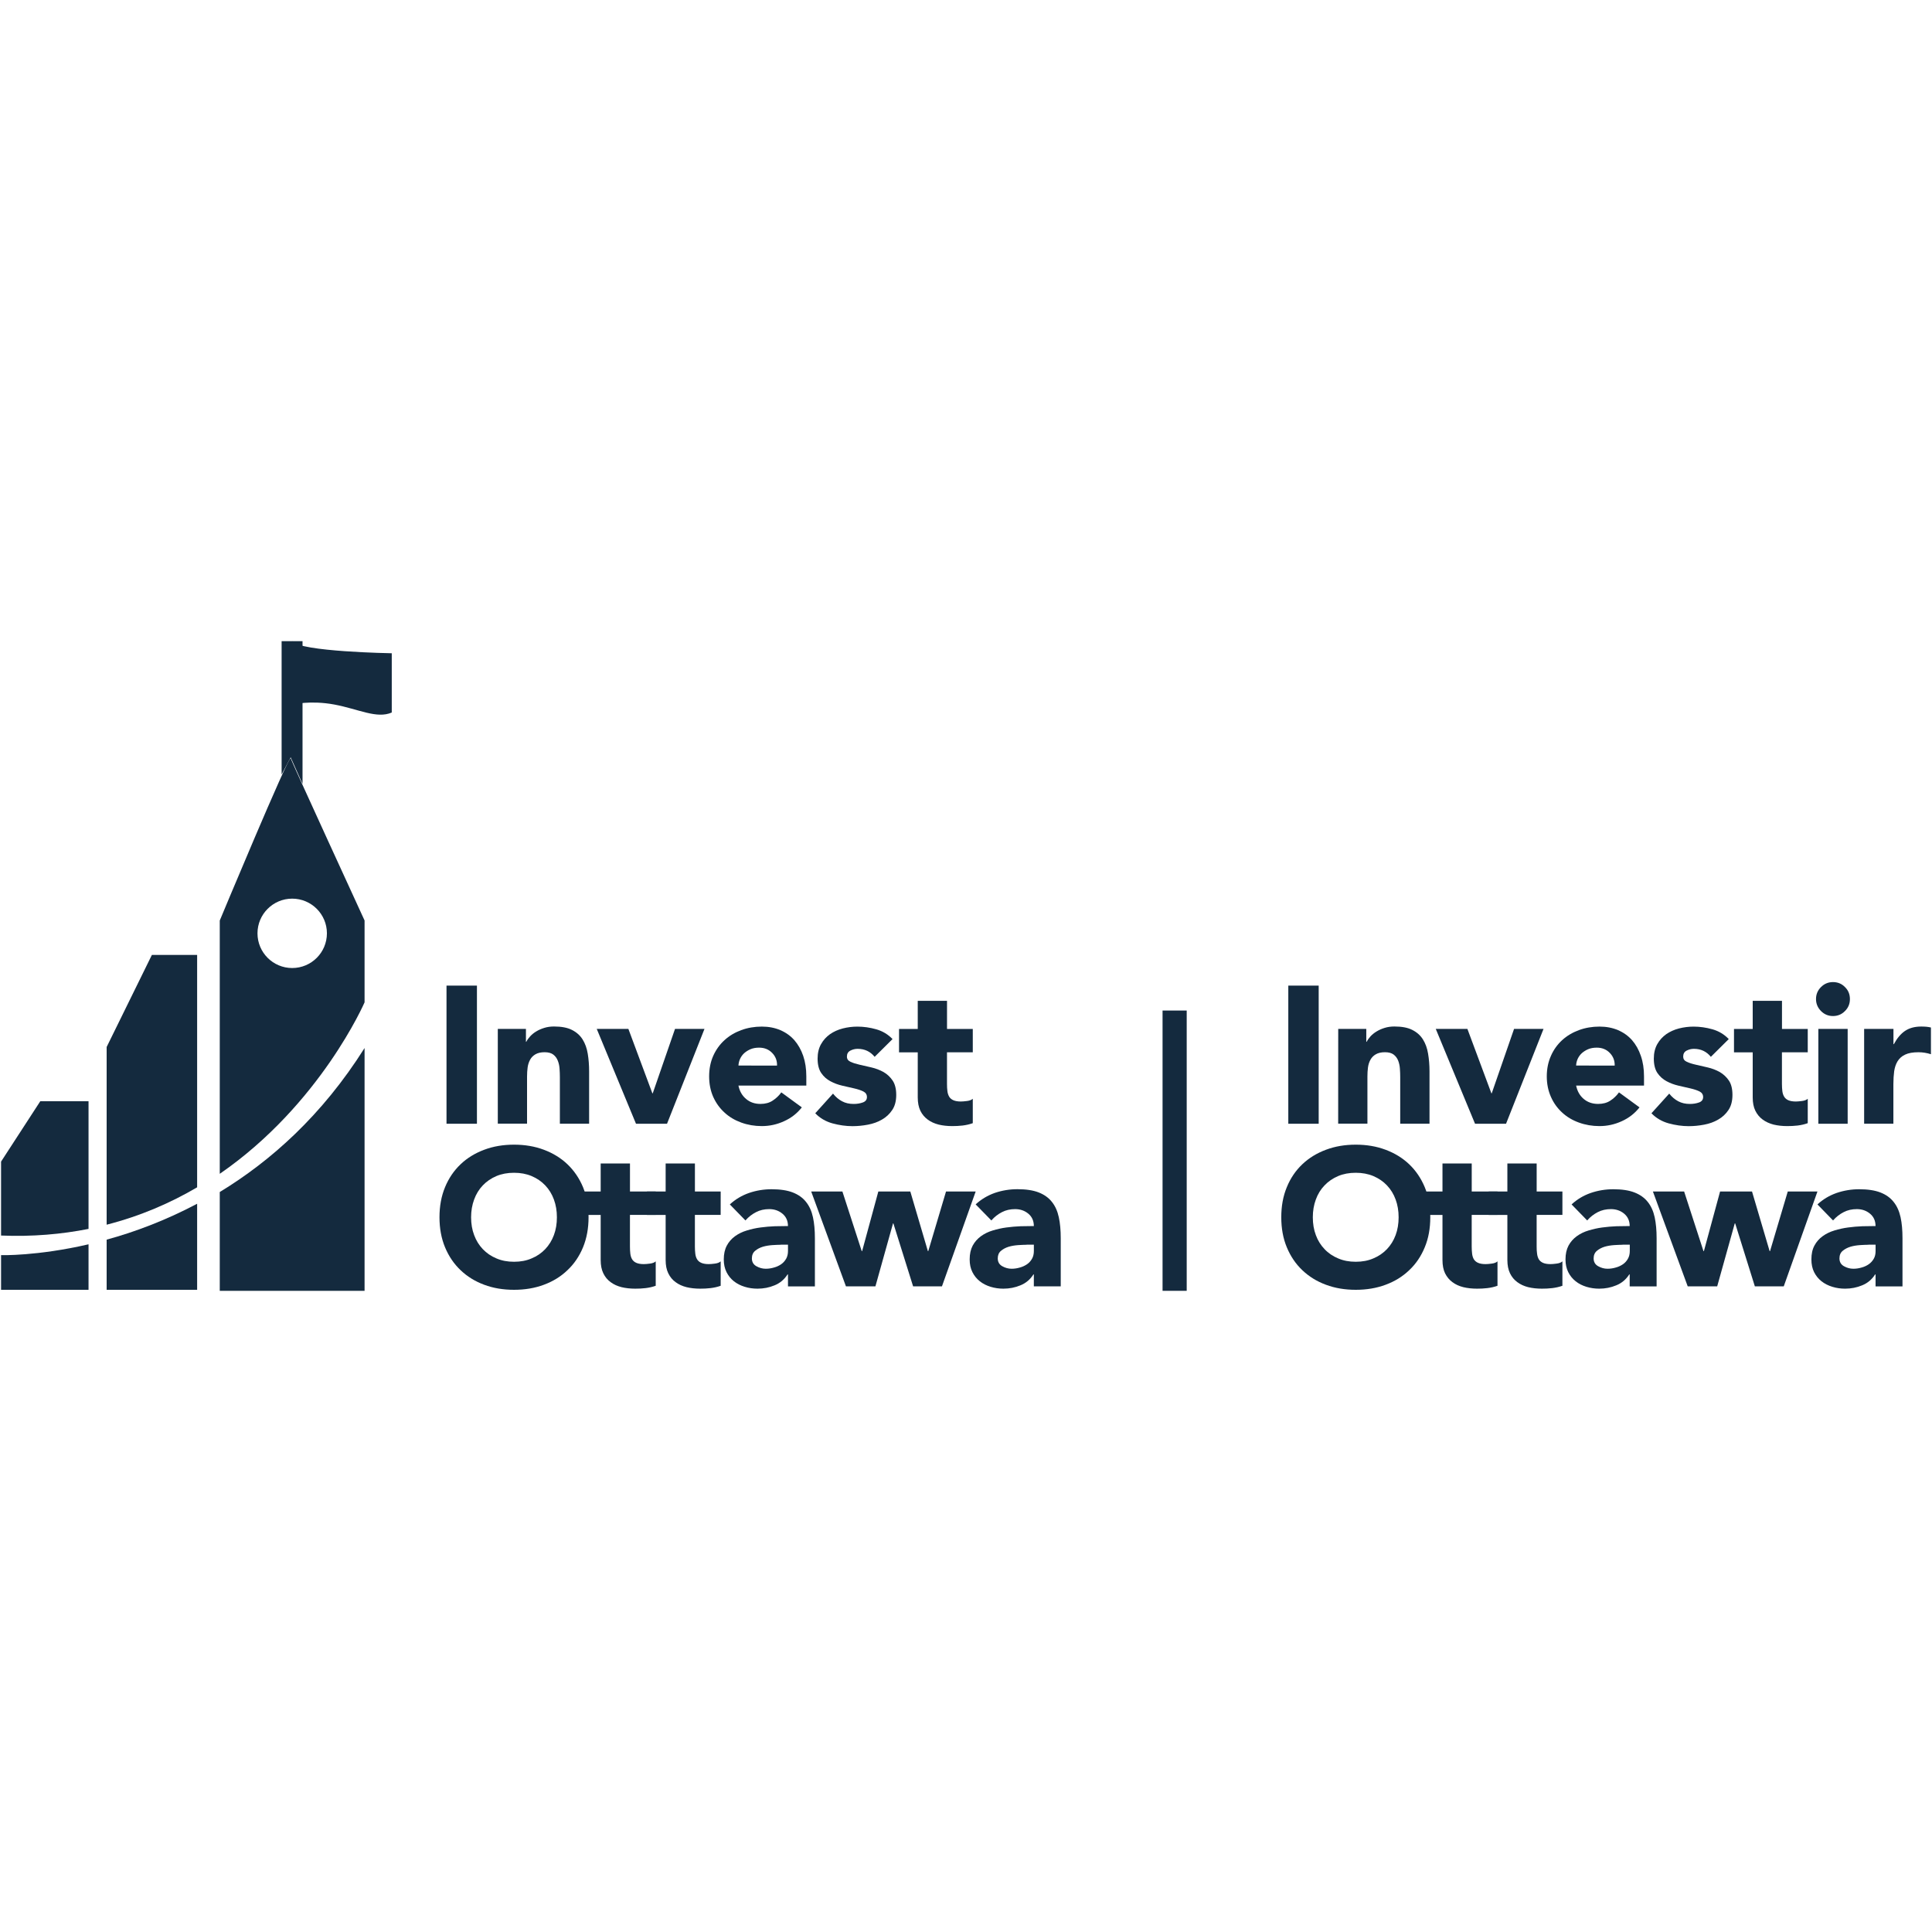 <?xml version="1.0" encoding="utf-8"?>
<!-- Generator: Adobe Illustrator 16.0.0, SVG Export Plug-In . SVG Version: 6.00 Build 0)  -->
<!DOCTYPE svg PUBLIC "-//W3C//DTD SVG 1.1//EN" "http://www.w3.org/Graphics/SVG/1.1/DTD/svg11.dtd">
<svg version="1.1" id="Layer_1" xmlns="http://www.w3.org/2000/svg" xmlns:xlink="http://www.w3.org/1999/xlink" x="0px" y="0px"
	 width="80px" height="80px" viewBox="0 0 80 80" enable-background="new 0 0 80 80" xml:space="preserve">
<g>
	<g>
		<path fill="#142A3E" d="M3.666,50.886V45.6H1.668l-1.624,2.5v3.061C1.346,51.214,2.549,51.107,3.666,50.886z"/>
		<path fill="#142A3E" d="M0.044,51.973v1.436h3.622v-1.885C1.528,52.018,0.044,51.973,0.044,51.973z"/>
	</g>
	<g>
		<path fill="#142A3E" d="M4.416,51.331v2.076h3.747v-3.562C6.842,50.543,5.558,51.02,4.416,51.331z"/>
		<path fill="#142A3E" d="M8.163,49.164v-9.622H6.289l-1.873,3.812v7.358C5.813,50.355,7.06,49.812,8.163,49.164z"/>
	</g>
	<polygon fill="#142A3E" points="11.661,26.55 11.661,32.072 12.036,31.359 12.527,32.459 12.527,26.55 	"/>
	<path fill="#142A3E" d="M16.222,27.05c0,0-3.812-0.062-4.123-0.5v2.624c0,0,0.75-0.187,1.748,0c1,0.187,1.75,0.6,2.375,0.33V27.05z
		"/>
	<g>
		<path fill="#142A3E" d="M9.1,49.359v4.091h5.996V43.396C13.335,46.191,11.201,48.082,9.1,49.359z"/>
		<path fill="#142A3E" d="M12.036,31.401C11.975,31.215,9.1,38.117,9.1,38.117v10.488c4.169-2.875,5.996-7.1,5.996-7.1v-3.39
			C15.096,38.117,12.099,31.591,12.036,31.401z M12.099,40.084c-0.792,0-1.437-0.642-1.437-1.437c0-0.793,0.645-1.436,1.437-1.436
			c0.793,0,1.438,0.643,1.438,1.436C13.536,39.442,12.892,40.084,12.099,40.084z"/>
	</g>
	<g>
		<path fill="#142A3E" d="M18.489,40.812h1.26v5.72h-1.26V40.812z"/>
		<path fill="#142A3E" d="M20.614,42.605h1.164v0.533h0.015c0.037-0.076,0.092-0.15,0.162-0.228c0.069-0.074,0.153-0.144,0.25-0.201
			c0.097-0.06,0.207-0.108,0.331-0.146c0.124-0.039,0.259-0.058,0.404-0.058c0.307,0,0.555,0.046,0.743,0.142
			c0.189,0.095,0.336,0.226,0.441,0.393c0.104,0.167,0.176,0.363,0.213,0.591c0.038,0.226,0.057,0.472,0.057,0.734v2.165h-1.211
			v-1.924c0-0.113-0.004-0.229-0.013-0.353c-0.008-0.12-0.032-0.231-0.073-0.333c-0.04-0.104-0.103-0.188-0.186-0.252
			c-0.084-0.064-0.203-0.098-0.359-0.098c-0.157,0-0.282,0.029-0.38,0.086c-0.097,0.056-0.171,0.131-0.222,0.226
			c-0.052,0.095-0.086,0.201-0.102,0.318c-0.016,0.12-0.024,0.243-0.024,0.374v1.953h-1.211v-3.924H20.614z"/>
		<path fill="#142A3E" d="M24.71,42.605h1.31l0.993,2.666h0.016l0.922-2.666h1.22l-1.551,3.927h-1.285L24.71,42.605z"/>
		<path fill="#142A3E" d="M33.202,45.854c-0.194,0.248-0.438,0.439-0.736,0.573c-0.296,0.136-0.603,0.202-0.92,0.202
			c-0.302,0-0.586-0.049-0.853-0.146c-0.267-0.097-0.498-0.233-0.694-0.416c-0.197-0.178-0.353-0.396-0.466-0.647
			c-0.112-0.254-0.169-0.537-0.169-0.849c0-0.313,0.057-0.598,0.169-0.85c0.113-0.253,0.269-0.471,0.466-0.65
			c0.196-0.18,0.428-0.318,0.694-0.416c0.267-0.098,0.551-0.146,0.853-0.146c0.279,0,0.534,0.048,0.764,0.146
			c0.229,0.098,0.423,0.236,0.582,0.416c0.157,0.181,0.28,0.397,0.367,0.65c0.086,0.252,0.129,0.535,0.129,0.85v0.38h-2.811
			c0.047,0.231,0.152,0.416,0.314,0.552c0.161,0.139,0.361,0.208,0.598,0.208c0.199,0,0.367-0.045,0.504-0.136
			c0.139-0.09,0.259-0.203,0.36-0.342L33.202,45.854z M32.175,44.124c0.007-0.205-0.061-0.38-0.201-0.524
			c-0.14-0.146-0.32-0.219-0.541-0.219c-0.135,0-0.253,0.021-0.355,0.064s-0.189,0.1-0.262,0.164
			c-0.073,0.068-0.13,0.146-0.171,0.236c-0.04,0.088-0.062,0.18-0.067,0.277L32.175,44.124L32.175,44.124z"/>
		<path fill="#142A3E" d="M36.217,43.761c-0.178-0.22-0.413-0.331-0.704-0.331c-0.103,0-0.202,0.023-0.298,0.072
			c-0.099,0.049-0.146,0.133-0.146,0.25c0,0.098,0.049,0.169,0.148,0.214c0.1,0.048,0.226,0.087,0.38,0.122
			c0.153,0.035,0.317,0.072,0.492,0.113c0.175,0.041,0.34,0.104,0.493,0.188c0.154,0.088,0.28,0.207,0.38,0.354
			c0.099,0.148,0.149,0.348,0.149,0.593c0,0.254-0.055,0.464-0.166,0.627c-0.109,0.165-0.251,0.297-0.424,0.396
			c-0.172,0.101-0.366,0.17-0.581,0.211c-0.216,0.041-0.429,0.062-0.64,0.062c-0.274,0-0.551-0.04-0.831-0.116
			c-0.28-0.078-0.518-0.218-0.711-0.418l0.735-0.814c0.112,0.141,0.238,0.246,0.376,0.318c0.137,0.074,0.297,0.11,0.479,0.11
			c0.141,0,0.268-0.021,0.38-0.062c0.113-0.041,0.17-0.114,0.17-0.223c0-0.103-0.049-0.181-0.149-0.232
			c-0.099-0.049-0.226-0.092-0.38-0.127c-0.153-0.035-0.317-0.072-0.493-0.113c-0.174-0.041-0.338-0.1-0.492-0.184
			c-0.153-0.08-0.279-0.193-0.38-0.342c-0.1-0.148-0.149-0.348-0.149-0.594c0-0.232,0.048-0.432,0.142-0.598
			c0.094-0.168,0.219-0.305,0.371-0.413c0.154-0.107,0.33-0.187,0.529-0.238c0.199-0.051,0.401-0.076,0.606-0.076
			c0.259,0,0.52,0.037,0.784,0.112c0.264,0.076,0.486,0.211,0.671,0.404L36.217,43.761z"/>
		<path fill="#142A3E" d="M40.28,43.574h-1.067v1.309c0,0.107,0.004,0.208,0.017,0.297c0.01,0.088,0.035,0.164,0.072,0.229
			c0.037,0.063,0.096,0.114,0.174,0.149c0.077,0.034,0.181,0.053,0.311,0.053c0.064,0,0.15-0.008,0.255-0.021
			c0.104-0.012,0.186-0.044,0.239-0.092v1.01c-0.137,0.049-0.277,0.08-0.422,0.098c-0.146,0.017-0.288,0.023-0.427,0.023
			c-0.206,0-0.395-0.021-0.565-0.062c-0.174-0.045-0.324-0.112-0.454-0.209c-0.128-0.094-0.23-0.215-0.303-0.365
			c-0.072-0.15-0.108-0.334-0.108-0.551v-1.866h-0.775v-0.97h0.775v-1.164h1.212v1.164h1.067v0.969H40.28z"/>
		<path fill="#142A3E" d="M18.198,50.404c0-0.459,0.076-0.873,0.23-1.245c0.153-0.371,0.368-0.687,0.643-0.948
			c0.274-0.262,0.601-0.461,0.978-0.602c0.376-0.142,0.789-0.211,1.236-0.211c0.446,0,0.858,0.069,1.236,0.211
			c0.376,0.141,0.702,0.34,0.977,0.602c0.275,0.264,0.489,0.577,0.644,0.948c0.152,0.372,0.229,0.786,0.229,1.245
			c0,0.457-0.077,0.873-0.229,1.244c-0.154,0.371-0.368,0.688-0.644,0.947c-0.274,0.264-0.601,0.465-0.977,0.604
			c-0.378,0.141-0.79,0.209-1.236,0.209c-0.447,0-0.86-0.068-1.236-0.209c-0.377-0.14-0.703-0.341-0.978-0.604
			c-0.274-0.26-0.489-0.576-0.643-0.947C18.274,51.277,18.198,50.861,18.198,50.404z M19.507,50.404
			c0,0.271,0.042,0.517,0.126,0.738c0.083,0.225,0.203,0.418,0.359,0.582c0.156,0.164,0.344,0.293,0.562,0.383
			c0.219,0.095,0.462,0.14,0.731,0.14s0.513-0.045,0.73-0.14c0.219-0.09,0.405-0.219,0.562-0.383
			c0.155-0.164,0.275-0.357,0.359-0.582c0.083-0.223,0.124-0.469,0.124-0.738c0-0.266-0.041-0.508-0.124-0.735
			c-0.084-0.228-0.204-0.422-0.359-0.585c-0.157-0.165-0.344-0.292-0.562-0.385c-0.218-0.092-0.461-0.137-0.73-0.137
			s-0.513,0.045-0.731,0.137c-0.218,0.093-0.405,0.22-0.562,0.385c-0.156,0.163-0.276,0.357-0.359,0.585
			C19.549,49.896,19.507,50.141,19.507,50.404z"/>
		<path fill="#142A3E" d="M27.151,50.307h-1.066v1.31c0,0.108,0.005,0.208,0.016,0.297c0.011,0.088,0.035,0.166,0.073,0.229
			c0.037,0.063,0.095,0.114,0.173,0.148c0.079,0.035,0.182,0.053,0.311,0.053c0.065,0,0.15-0.007,0.255-0.021
			c0.105-0.013,0.186-0.044,0.239-0.093v1.011c-0.136,0.049-0.275,0.079-0.421,0.097s-0.287,0.023-0.428,0.023
			c-0.204,0-0.394-0.021-0.565-0.062c-0.173-0.044-0.323-0.111-0.453-0.208c-0.129-0.093-0.23-0.215-0.303-0.366
			c-0.073-0.149-0.109-0.334-0.109-0.549v-1.867h-0.774v-0.971h0.774v-1.162h1.213v1.162h1.066L27.151,50.307L27.151,50.307z"/>
		<path fill="#142A3E" d="M29.841,50.307h-1.067v1.31c0,0.108,0.006,0.208,0.017,0.297c0.01,0.088,0.035,0.166,0.073,0.229
			c0.037,0.063,0.095,0.114,0.173,0.148c0.079,0.035,0.182,0.053,0.311,0.053c0.065,0,0.15-0.007,0.255-0.021
			c0.105-0.013,0.186-0.044,0.239-0.093v1.011c-0.136,0.049-0.275,0.079-0.421,0.097s-0.287,0.023-0.428,0.023
			c-0.204,0-0.394-0.021-0.565-0.062c-0.173-0.044-0.323-0.111-0.453-0.208c-0.129-0.093-0.23-0.215-0.303-0.366
			c-0.073-0.149-0.109-0.334-0.109-0.549v-1.867h-0.774v-0.971h0.774v-1.162h1.212v1.162h1.067L29.841,50.307L29.841,50.307z"/>
		<path fill="#142A3E" d="M32.628,52.771h-0.017c-0.134,0.209-0.313,0.36-0.536,0.451c-0.225,0.094-0.46,0.139-0.707,0.139
			c-0.184,0-0.36-0.025-0.529-0.077c-0.171-0.052-0.319-0.127-0.449-0.229c-0.129-0.102-0.231-0.229-0.307-0.38
			c-0.075-0.151-0.113-0.325-0.113-0.524c0-0.228,0.042-0.416,0.126-0.573c0.082-0.156,0.196-0.284,0.338-0.388
			c0.144-0.104,0.306-0.184,0.489-0.238c0.183-0.057,0.374-0.1,0.57-0.125c0.195-0.027,0.393-0.043,0.589-0.051
			c0.197-0.004,0.379-0.008,0.546-0.008c0-0.215-0.076-0.385-0.23-0.513c-0.153-0.126-0.335-0.188-0.546-0.188
			c-0.199,0-0.381,0.039-0.545,0.125c-0.164,0.084-0.312,0.197-0.44,0.344l-0.646-0.663c0.226-0.21,0.49-0.368,0.791-0.474
			c0.302-0.104,0.614-0.155,0.938-0.155c0.355,0,0.647,0.044,0.877,0.133c0.228,0.089,0.412,0.218,0.549,0.392
			c0.138,0.172,0.233,0.383,0.287,0.635c0.054,0.25,0.08,0.539,0.08,0.867v1.996h-1.114L32.628,52.771L32.628,52.771z
			 M32.329,51.543c-0.093,0-0.206,0.006-0.343,0.014c-0.139,0.01-0.27,0.03-0.396,0.067c-0.127,0.039-0.234,0.095-0.323,0.171
			c-0.089,0.074-0.133,0.18-0.133,0.312c0,0.146,0.062,0.254,0.186,0.324s0.253,0.105,0.387,0.105c0.119,0,0.233-0.018,0.344-0.051
			c0.11-0.029,0.21-0.077,0.295-0.135c0.086-0.061,0.155-0.138,0.207-0.229c0.051-0.091,0.076-0.2,0.076-0.321v-0.261h-0.3V51.543z"
			/>
		<path fill="#142A3E" d="M33.59,49.337h1.292l0.8,2.468h0.017l0.671-2.468h1.324l0.727,2.468h0.017l0.735-2.468h1.228l-1.397,3.929
			H37.81l-0.817-2.608h-0.015l-0.729,2.608h-1.22L33.59,49.337z"/>
		<path fill="#142A3E" d="M42.809,52.771h-0.017c-0.134,0.209-0.312,0.36-0.536,0.451c-0.225,0.094-0.461,0.139-0.708,0.139
			c-0.182,0-0.358-0.025-0.528-0.077s-0.319-0.127-0.447-0.229c-0.13-0.102-0.233-0.229-0.308-0.38
			c-0.076-0.151-0.113-0.325-0.113-0.524c0-0.228,0.042-0.416,0.125-0.573c0.084-0.156,0.198-0.284,0.34-0.388
			c0.143-0.104,0.305-0.184,0.487-0.238c0.184-0.055,0.373-0.1,0.57-0.125c0.196-0.027,0.393-0.043,0.59-0.051
			c0.196-0.004,0.379-0.008,0.545-0.008c0-0.215-0.076-0.385-0.229-0.513c-0.153-0.126-0.335-0.188-0.546-0.188
			c-0.199,0-0.381,0.039-0.545,0.125c-0.164,0.084-0.312,0.197-0.439,0.344L40.4,49.871c0.227-0.21,0.491-0.368,0.792-0.475
			c0.303-0.103,0.615-0.154,0.938-0.154c0.354,0,0.647,0.044,0.877,0.133c0.228,0.089,0.412,0.218,0.55,0.393
			c0.137,0.17,0.232,0.383,0.286,0.635c0.054,0.248,0.08,0.539,0.08,0.867v1.996h-1.114V52.771L42.809,52.771z M42.51,51.543
			c-0.092,0-0.205,0.006-0.344,0.014c-0.137,0.01-0.27,0.03-0.396,0.067c-0.127,0.039-0.233,0.095-0.322,0.171
			c-0.09,0.074-0.133,0.18-0.133,0.312c0,0.146,0.062,0.254,0.186,0.324s0.253,0.105,0.389,0.105c0.117,0,0.231-0.018,0.342-0.051
			c0.11-0.029,0.209-0.077,0.295-0.135c0.088-0.061,0.156-0.138,0.207-0.229c0.052-0.091,0.076-0.2,0.076-0.321v-0.261H42.51V51.543
			z"/>
	</g>
	<g>
		<path fill="#142A3E" d="M53.346,40.812h1.258v5.72h-1.258V40.812z"/>
		<path fill="#142A3E" d="M55.413,42.605h1.162v0.533h0.016c0.037-0.076,0.093-0.15,0.161-0.228c0.07-0.074,0.155-0.144,0.252-0.201
			c0.098-0.06,0.206-0.108,0.33-0.146c0.124-0.039,0.259-0.058,0.404-0.058c0.308,0,0.556,0.046,0.742,0.142
			c0.19,0.095,0.336,0.226,0.441,0.393c0.104,0.167,0.176,0.363,0.213,0.591c0.038,0.226,0.059,0.472,0.059,0.734v2.165H57.98
			v-1.924c0-0.113-0.004-0.229-0.013-0.353c-0.008-0.12-0.032-0.231-0.071-0.333c-0.041-0.104-0.104-0.188-0.187-0.252
			c-0.085-0.064-0.203-0.098-0.36-0.098c-0.156,0-0.281,0.029-0.379,0.086c-0.098,0.056-0.171,0.131-0.223,0.226
			c-0.053,0.095-0.086,0.201-0.102,0.318c-0.016,0.12-0.023,0.243-0.023,0.374v1.953h-1.211L55.413,42.605L55.413,42.605z"/>
		<path fill="#142A3E" d="M59.452,42.605h1.31l0.993,2.666h0.015l0.924-2.666h1.22l-1.552,3.927h-1.284L59.452,42.605z"/>
		<path fill="#142A3E" d="M67.889,45.854c-0.195,0.248-0.439,0.439-0.736,0.573c-0.297,0.136-0.604,0.202-0.922,0.202
			c-0.301,0-0.584-0.049-0.852-0.146c-0.268-0.097-0.498-0.233-0.695-0.416c-0.195-0.178-0.353-0.396-0.463-0.647
			c-0.113-0.254-0.172-0.537-0.172-0.849c0-0.313,0.059-0.598,0.172-0.85c0.11-0.253,0.268-0.471,0.463-0.65
			c0.197-0.18,0.43-0.318,0.695-0.416c0.268-0.098,0.551-0.146,0.852-0.146c0.281,0,0.535,0.048,0.766,0.146
			c0.229,0.098,0.423,0.236,0.582,0.416c0.158,0.181,0.279,0.397,0.365,0.65c0.088,0.252,0.131,0.535,0.131,0.85v0.38h-2.811
			c0.047,0.231,0.151,0.416,0.312,0.552c0.163,0.139,0.361,0.208,0.599,0.208c0.2,0,0.368-0.045,0.505-0.136
			c0.139-0.09,0.258-0.203,0.359-0.342L67.889,45.854z M66.861,44.124c0.005-0.205-0.062-0.38-0.202-0.524
			c-0.14-0.146-0.319-0.219-0.54-0.219c-0.137,0-0.254,0.021-0.357,0.064c-0.102,0.043-0.188,0.1-0.261,0.164
			c-0.074,0.068-0.13,0.146-0.172,0.236c-0.039,0.088-0.062,0.18-0.065,0.277L66.861,44.124L66.861,44.124z"/>
		<path fill="#142A3E" d="M70.843,43.761c-0.178-0.22-0.411-0.331-0.702-0.331c-0.104,0-0.201,0.023-0.299,0.072
			s-0.145,0.133-0.145,0.25c0,0.098,0.048,0.169,0.148,0.214c0.1,0.048,0.225,0.087,0.381,0.122c0.151,0.035,0.314,0.072,0.49,0.113
			s0.34,0.104,0.493,0.188c0.151,0.088,0.28,0.207,0.38,0.354c0.1,0.148,0.148,0.348,0.148,0.593c0,0.254-0.055,0.464-0.165,0.627
			c-0.109,0.165-0.251,0.297-0.425,0.396c-0.172,0.101-0.365,0.17-0.582,0.211c-0.215,0.041-0.428,0.062-0.639,0.062
			c-0.273,0-0.551-0.04-0.83-0.116c-0.281-0.078-0.52-0.218-0.713-0.418l0.736-0.814c0.111,0.141,0.238,0.246,0.375,0.318
			c0.138,0.074,0.298,0.11,0.48,0.11c0.14,0,0.268-0.021,0.381-0.062c0.11-0.041,0.168-0.114,0.168-0.223
			c0-0.103-0.049-0.181-0.148-0.232c-0.1-0.049-0.227-0.092-0.38-0.127c-0.151-0.035-0.317-0.072-0.493-0.113
			c-0.175-0.041-0.338-0.1-0.493-0.184c-0.151-0.08-0.278-0.193-0.38-0.342c-0.099-0.148-0.148-0.348-0.148-0.594
			c0-0.232,0.049-0.432,0.142-0.598c0.095-0.168,0.219-0.305,0.371-0.413c0.155-0.107,0.331-0.187,0.528-0.238
			c0.201-0.051,0.402-0.076,0.607-0.076c0.258,0,0.52,0.037,0.784,0.112c0.265,0.076,0.485,0.211,0.671,0.404L70.843,43.761z"/>
		<path fill="#142A3E" d="M74.852,43.574h-1.066v1.309c0,0.107,0.006,0.208,0.017,0.297c0.011,0.088,0.035,0.164,0.074,0.229
			c0.037,0.063,0.095,0.114,0.172,0.149c0.079,0.034,0.183,0.053,0.312,0.053c0.065,0,0.149-0.008,0.254-0.021
			c0.105-0.012,0.187-0.044,0.24-0.092v1.01c-0.136,0.049-0.275,0.08-0.42,0.098c-0.146,0.017-0.289,0.023-0.43,0.023
			c-0.204,0-0.393-0.021-0.564-0.062c-0.172-0.045-0.322-0.112-0.453-0.209c-0.129-0.094-0.229-0.215-0.303-0.365
			c-0.074-0.15-0.109-0.334-0.109-0.551v-1.866h-0.775v-0.97h0.775v-1.164h1.212v1.164h1.067v0.969H74.852z"/>
		<path fill="#142A3E" d="M75.197,41.369c0-0.193,0.068-0.36,0.207-0.497c0.137-0.138,0.303-0.206,0.496-0.206
			s0.361,0.066,0.496,0.206c0.14,0.136,0.205,0.303,0.205,0.497c0,0.193-0.065,0.359-0.205,0.496
			c-0.135,0.139-0.303,0.207-0.496,0.207s-0.359-0.068-0.496-0.207C75.268,41.729,75.197,41.562,75.197,41.369z M75.294,42.605
			h1.214v3.927h-1.214V42.605z"/>
		<path fill="#142A3E" d="M77.193,42.605h1.211v0.631h0.017c0.13-0.244,0.283-0.426,0.46-0.547c0.18-0.121,0.402-0.182,0.671-0.182
			c0.07,0,0.142,0.002,0.212,0.008c0.069,0.006,0.133,0.017,0.192,0.032v1.106c-0.086-0.027-0.17-0.047-0.255-0.061
			c-0.082-0.014-0.17-0.021-0.262-0.021c-0.232,0-0.414,0.032-0.551,0.098c-0.135,0.063-0.238,0.154-0.311,0.271
			c-0.072,0.115-0.119,0.256-0.143,0.416c-0.021,0.16-0.033,0.338-0.033,0.533v1.641h-1.211v-3.926H77.193z"/>
		<path fill="#142A3E" d="M53.055,50.404c0-0.459,0.074-0.873,0.229-1.245c0.151-0.371,0.366-0.687,0.641-0.948
			c0.275-0.262,0.601-0.461,0.979-0.602c0.377-0.142,0.787-0.211,1.236-0.211c0.446,0,0.857,0.069,1.235,0.211
			c0.377,0.141,0.702,0.34,0.978,0.602c0.275,0.264,0.488,0.577,0.643,0.948c0.154,0.372,0.229,0.786,0.229,1.245
			c0,0.457-0.074,0.873-0.229,1.244c-0.153,0.371-0.366,0.688-0.643,0.947c-0.274,0.264-0.601,0.465-0.978,0.604
			c-0.378,0.141-0.789,0.209-1.235,0.209c-0.449,0-0.859-0.068-1.236-0.209c-0.379-0.14-0.703-0.341-0.979-0.604
			c-0.274-0.26-0.487-0.576-0.641-0.947C53.129,51.277,53.055,50.861,53.055,50.404z M54.361,50.404
			c0,0.271,0.041,0.517,0.125,0.738c0.082,0.225,0.203,0.418,0.361,0.582c0.153,0.164,0.344,0.293,0.561,0.383
			c0.219,0.095,0.462,0.14,0.73,0.14c0.271,0,0.514-0.045,0.731-0.14c0.218-0.09,0.405-0.219,0.562-0.383
			c0.155-0.164,0.276-0.357,0.359-0.582c0.083-0.223,0.124-0.469,0.124-0.738c0-0.266-0.041-0.508-0.124-0.735
			s-0.204-0.422-0.359-0.585c-0.156-0.165-0.344-0.292-0.562-0.385c-0.22-0.092-0.461-0.137-0.731-0.137
			c-0.27,0-0.513,0.045-0.73,0.137c-0.217,0.093-0.406,0.22-0.561,0.385c-0.158,0.163-0.279,0.357-0.361,0.585
			C54.402,49.896,54.361,50.141,54.361,50.404z"/>
		<path fill="#142A3E" d="M62.006,50.307h-1.066v1.31c0,0.108,0.006,0.208,0.017,0.297c0.01,0.088,0.035,0.166,0.071,0.229
			c0.039,0.063,0.097,0.114,0.175,0.148c0.079,0.035,0.183,0.053,0.312,0.053c0.065,0,0.149-0.007,0.254-0.021
			c0.105-0.013,0.187-0.044,0.239-0.093v1.011c-0.135,0.049-0.274,0.079-0.422,0.097c-0.146,0.018-0.286,0.023-0.427,0.023
			c-0.204,0-0.395-0.021-0.565-0.062c-0.174-0.044-0.323-0.111-0.452-0.208c-0.129-0.093-0.229-0.215-0.305-0.366
			c-0.072-0.149-0.107-0.334-0.107-0.549v-1.867h-0.775v-0.971h0.775v-1.162h1.211v1.162h1.067L62.006,50.307L62.006,50.307z"/>
		<path fill="#142A3E" d="M64.695,50.307h-1.066v1.31c0,0.108,0.004,0.208,0.018,0.297c0.01,0.088,0.035,0.166,0.071,0.229
			c0.037,0.063,0.097,0.114,0.173,0.148c0.078,0.035,0.183,0.053,0.312,0.053c0.063,0,0.149-0.007,0.253-0.021
			c0.105-0.013,0.186-0.044,0.24-0.093v1.011c-0.137,0.049-0.276,0.079-0.422,0.097s-0.287,0.023-0.428,0.023
			c-0.205,0-0.394-0.021-0.566-0.062c-0.172-0.044-0.321-0.111-0.451-0.208c-0.128-0.093-0.23-0.215-0.303-0.366
			c-0.072-0.149-0.109-0.334-0.109-0.549v-1.867h-0.773v-0.971h0.773v-1.162h1.213v1.162h1.066V50.307L64.695,50.307z"/>
		<path fill="#142A3E" d="M67.482,52.771h-0.018c-0.134,0.209-0.312,0.36-0.537,0.451c-0.224,0.094-0.46,0.139-0.707,0.139
			c-0.182,0-0.357-0.025-0.529-0.077c-0.17-0.052-0.318-0.127-0.446-0.229c-0.13-0.102-0.233-0.229-0.308-0.38
			c-0.076-0.151-0.113-0.325-0.113-0.524c0-0.228,0.042-0.416,0.125-0.573c0.084-0.156,0.197-0.284,0.34-0.388
			c0.143-0.104,0.305-0.184,0.488-0.238c0.183-0.055,0.373-0.1,0.57-0.125c0.195-0.027,0.393-0.043,0.588-0.051
			c0.198-0.004,0.379-0.008,0.547-0.008c0-0.215-0.078-0.385-0.23-0.513c-0.152-0.126-0.335-0.188-0.546-0.188
			c-0.198,0-0.381,0.039-0.546,0.125c-0.163,0.084-0.311,0.197-0.438,0.344l-0.646-0.663c0.225-0.21,0.488-0.368,0.79-0.474
			c0.302-0.104,0.614-0.155,0.938-0.155c0.354,0,0.646,0.044,0.875,0.133s0.413,0.218,0.551,0.392
			c0.138,0.172,0.232,0.383,0.287,0.635c0.053,0.25,0.08,0.539,0.08,0.867v1.996h-1.115V52.771L67.482,52.771z M67.184,51.543
			c-0.092,0-0.205,0.006-0.344,0.014c-0.137,0.01-0.27,0.03-0.396,0.067c-0.125,0.039-0.232,0.095-0.321,0.171
			c-0.089,0.074-0.134,0.18-0.134,0.312c0,0.146,0.062,0.254,0.187,0.324s0.253,0.105,0.388,0.105c0.119,0,0.232-0.018,0.345-0.051
			c0.108-0.029,0.208-0.077,0.294-0.135c0.087-0.061,0.156-0.138,0.206-0.229c0.052-0.091,0.077-0.2,0.077-0.321v-0.261h-0.301
			V51.543z"/>
		<path fill="#142A3E" d="M68.443,49.337h1.293l0.801,2.468h0.018l0.67-2.468h1.322l0.729,2.468h0.018l0.734-2.468h1.229
			l-1.396,3.929h-1.196l-0.815-2.608h-0.017l-0.728,2.608h-1.22L68.443,49.337z"/>
		<path fill="#142A3E" d="M77.662,52.771h-0.016c-0.135,0.209-0.313,0.36-0.537,0.451c-0.226,0.094-0.459,0.139-0.707,0.139
			c-0.184,0-0.359-0.025-0.528-0.077c-0.17-0.052-0.319-0.127-0.449-0.229c-0.13-0.102-0.231-0.229-0.308-0.38
			c-0.074-0.151-0.111-0.325-0.111-0.524c0-0.228,0.04-0.416,0.125-0.573c0.082-0.156,0.196-0.284,0.338-0.388
			c0.143-0.104,0.307-0.184,0.488-0.238c0.184-0.057,0.375-0.1,0.57-0.125c0.195-0.027,0.393-0.043,0.591-0.051
			c0.196-0.004,0.379-0.008,0.544-0.008c0-0.215-0.075-0.385-0.23-0.513c-0.152-0.126-0.334-0.188-0.543-0.188
			c-0.201,0-0.384,0.039-0.547,0.125c-0.165,0.084-0.311,0.197-0.439,0.344l-0.646-0.663c0.225-0.21,0.489-0.368,0.79-0.474
			c0.304-0.104,0.615-0.155,0.938-0.155c0.354,0,0.646,0.044,0.877,0.133c0.229,0.089,0.412,0.218,0.549,0.392
			c0.139,0.172,0.232,0.383,0.288,0.635c0.054,0.25,0.079,0.539,0.079,0.867v1.996h-1.115V52.771z M77.365,51.543
			c-0.094,0-0.208,0.006-0.344,0.014c-0.14,0.01-0.271,0.03-0.396,0.067c-0.126,0.039-0.234,0.095-0.324,0.171
			c-0.089,0.074-0.133,0.18-0.133,0.312c0,0.146,0.062,0.254,0.186,0.324c0.125,0.07,0.254,0.105,0.389,0.105
			c0.119,0,0.234-0.018,0.344-0.051c0.109-0.029,0.21-0.077,0.294-0.135c0.087-0.061,0.156-0.138,0.208-0.229
			c0.053-0.091,0.075-0.2,0.075-0.321v-0.261h-0.298V51.543z"/>
	</g>
	<line fill="none" stroke="#142A3E" stroke-miterlimit="10" x1="48.639" y1="41.844" x2="48.639" y2="53.45"/>
</g>
</svg>
